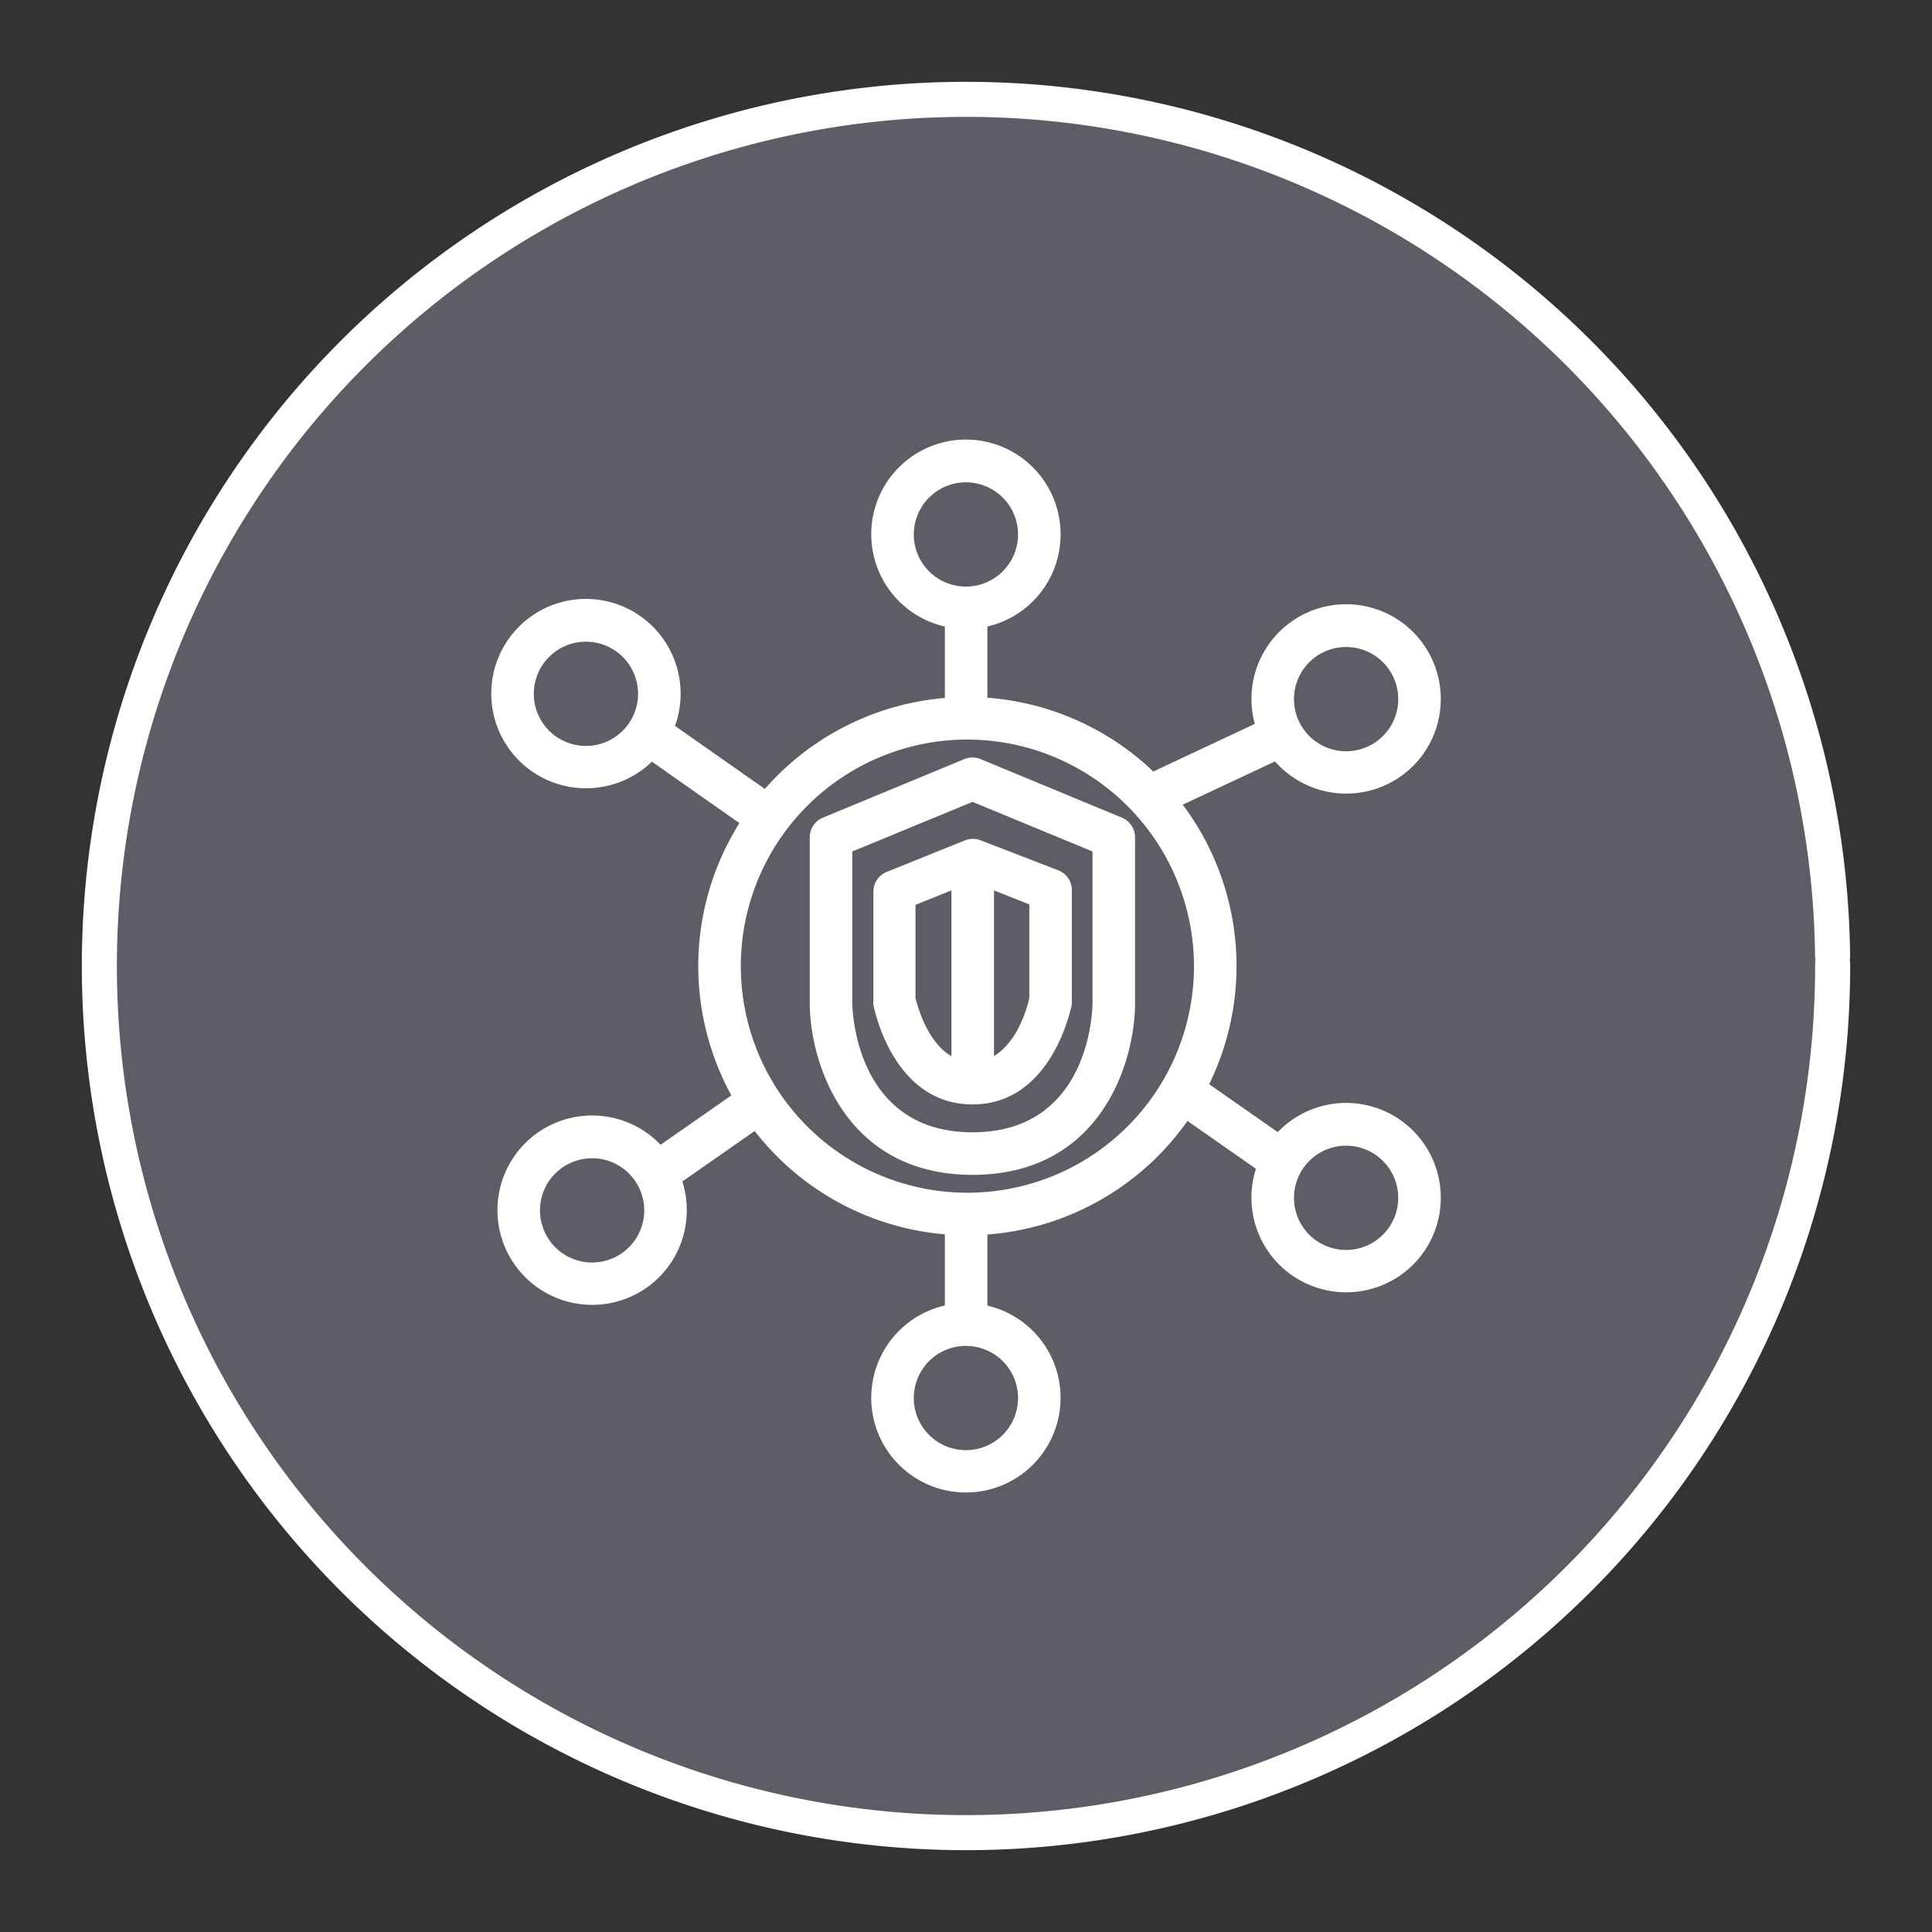 <?xml version="1.0" encoding="UTF-8" standalone="no"?>
<svg
   xmlns:dc="http://purl.org/dc/elements/1.1/"
   xmlns:cc="http://creativecommons.org/ns#"
   xmlns:rdf="http://www.w3.org/1999/02/22-rdf-syntax-ns#"
   xmlns:svg="http://www.w3.org/2000/svg"
   xmlns="http://www.w3.org/2000/svg"
   xmlns:sodipodi="http://sodipodi.sourceforge.net/DTD/sodipodi-0.dtd"
   xmlns:inkscape="http://www.inkscape.org/namespaces/inkscape"
   width="248.0px"
   height="248.0px"
   viewBox="0 0 248.0 248.0"
   version="1.1"
   id="SVGRoot"
   sodipodi:docname="AWS-Security-Hub Dark.svg"
   inkscape:version="1.0.2-2 (e86c870879, 2021-01-15)">
  <rect x="0" y="0" width="248.0" height="248.0" fill="#333333" stroke="none"/>
  <defs
     id="defs1402">
    <inkscape:path-effect
       effect="fillet_chamfer"
       id="path-effect2040"
       is_visible="true"
       lpeversion="1"
       satellites_param="F,0,0,1,0,0,0,1 @ F,0,0,1,0,6.076,0,1 @ F,0,0,1,0,6.145,0,1 @ F,0,0,1,0,0,0,1"
       unit="px"
       method="auto"
       mode="F"
       radius="0"
       chamfer_steps="1"
       flexible="false"
       use_knot_distance="true"
       apply_no_radius="true"
       apply_with_radius="true"
       only_selected="true"
       hide_knots="false" />
    <style
       id="style1979">.cls-1{fill:url(#GreenGradient);}.cls-2{fill:#fff;}</style>
    <linearGradient
       id="GreenGradient"
       x1="-522.53"
       y1="465.47"
       x2="-416.47"
       y2="571.53"
       gradientTransform="rotate(-90,-456.5,24.5)"
       gradientUnits="userSpaceOnUse">
      <stop
         offset="0"
         stop-color="#1b660f"
         id="stop1981" />
      <stop
         offset="1"
         stop-color="#6cae3e"
         id="stop1983" />
    </linearGradient>
    <linearGradient
       id="a"
       gradientTransform="matrix(10.949,0,0,-10.949,-716.333,1823.632)"
       gradientUnits="userSpaceOnUse"
       x1="62.57"
       x2="25.03"
       y1="150.13"
       y2="85.11">
      <stop
         offset="0"
         stop-color="#0052cc"
         id="stop2" />
      <stop
         offset=".92"
         stop-color="#2684ff"
         id="stop4-5" />
    </linearGradient>
  </defs>
  <sodipodi:namedview
     id="base"
     pagecolor="#101010"
     bordercolor="#666666"
     borderopacity="1.0"
     inkscape:pageopacity="0"
     inkscape:pageshadow="2"
     inkscape:zoom="1.357298"
     inkscape:cx="123.28639"
     inkscape:cy="126.09039"
     inkscape:document-units="px"
     inkscape:current-layer="layer2"
     inkscape:document-rotation="0"
     showgrid="true"
     inkscape:window-width="1366"
     inkscape:window-height="705"
     inkscape:window-x="-8"
     inkscape:window-y="-8"
     inkscape:window-maximized="1"
     inkscape:snap-global="false"
     showguides="true">
    <inkscape:grid
       type="xygrid"
       id="grid1972" />
  </sodipodi:namedview>
  <g
     inkscape:groupmode="layer"
     id="layer3"
     inkscape:label="BG" />
  <g
     inkscape:groupmode="layer"
     id="layer4"
     inkscape:label="Bounding Box" />
  <g
     inkscape:groupmode="layer"
     id="layer2"
     inkscape:label="Top">
    <g
       id="g847"
       transform="translate(-0.193,-0.05)"
       style="fill:#5e5c64">
      <path
         style="fill:#5e5c64;fill-opacity:0.327;stroke:none;stroke-width:3;stroke-linecap:round;stroke-linejoin:round;stroke-miterlimit:4;stroke-dasharray:none;stroke-opacity:1;paint-order:normal"
         id="path885"
         sodipodi:type="arc"
         sodipodi:cx="154.57903"
         sodipodi:cy="83.172447"
         sodipodi:rx="111.24603"
         sodipodi:ry="111.24603"
         sodipodi:start="5.9893981"
         sodipodi:end="5.9807042"
         sodipodi:open="true"
         sodipodi:arc-type="arc"
         transform="rotate(16.684)"
         d="M 261.059,50.958 A 111.246,111.246 0 0 1 187.025,189.582 111.246,111.246 0 0 1 48.24,115.85 111.246,111.246 0 0 1 121.671,-23.095 111.246,111.246 0 0 1 260.775,50.033" />
      <path
         style="fill:#5e5c64;fill-opacity:1;stroke:#ffffff;stroke-width:4.5;stroke-linecap:round;stroke-linejoin:round;stroke-miterlimit:4;stroke-dasharray:none;stroke-opacity:1;paint-order:normal"
         id="path883-9"
         sodipodi:type="arc"
         sodipodi:cx="154.57903"
         sodipodi:cy="83.172447"
         sodipodi:rx="111.24604"
         sodipodi:ry="111.24604"
         sodipodi:start="5.9893981"
         sodipodi:end="5.9807042"
         sodipodi:open="true"
         sodipodi:arc-type="arc"
         transform="rotate(16.684)"
         d="M 261.059,50.958 A 111.246,111.246 0 0 1 187.025,189.582 111.246,111.246 0 0 1 48.24,115.85 111.246,111.246 0 0 1 121.671,-23.095 111.246,111.246 0 0 1 260.775,50.033" />
    </g>
    <g
       id="Icon_Test-2"
       data-name="Icon Test"
       transform="matrix(2.731,0,0,2.731,21.604,21.605)">
      <path
         class="cls-2"
         d="m 37.5,21.65 a 4.45,4.45 0 1 1 4.44,-4.44 4.44,4.44 0 0 1 -4.44,4.44 z m 0,-6.89 a 2.45,2.45 0 1 0 2.44,2.45 2.45,2.45 0 0 0 -2.44,-2.45 z"
         id="path14" />
      <path
         class="cls-2"
         d="M 55.37,29.39 A 4.45,4.45 0 1 1 59.81,25 4.44,4.44 0 0 1 55.37,29.39 Z m 0,-6.89 a 2.45,2.45 0 1 0 2.44,2.5 2.45,2.45 0 0 0 -2.44,-2.5 z"
         id="path16-2" />
      <path
         class="cls-2"
         d="M 19.93,53.42 A 4.45,4.45 0 1 1 24.37,49 4.44,4.44 0 0 1 19.93,53.42 Z m 0,-6.89 A 2.45,2.45 0 1 0 22.37,49 2.45,2.45 0 0 0 19.93,46.53 Z"
         id="path18-7" />
      <path
         class="cls-2"
         d="m 37.5,62.24 a 4.45,4.45 0 1 1 4.44,-4.45 4.45,4.45 0 0 1 -4.44,4.45 z m 0,-6.89 a 2.45,2.45 0 1 0 2.44,2.44 2.45,2.45 0 0 0 -2.44,-2.44 z"
         id="path20-9" />
      <path
         class="cls-2"
         d="m 19.63,29.14 a 4.45,4.45 0 1 1 4.45,-4.44 4.44,4.44 0 0 1 -4.45,4.44 z m 0,-6.89 a 2.45,2.45 0 1 0 2.45,2.45 2.45,2.45 0 0 0 -2.45,-2.45 z"
         id="path22" />
      <rect
         class="cls-2"
         x="24.45"
         y="25.29"
         width="2"
         height="6.56"
         transform="rotate(-54.95,25.45,28.577)"
         id="rect24" />
      <rect
         class="cls-2"
         x="46.4"
         y="26.85"
         width="6.65"
         height="2"
         transform="rotate(-25.14,49.719,27.846)"
         id="rect26" />
      <rect
         class="cls-2"
         x="22.58"
         y="44.48"
         width="5.8"
         height="2"
         transform="rotate(-34.9,25.483,45.483)"
         id="rect28" />
      <rect
         class="cls-2"
         x="36.5"
         y="21.47"
         width="2"
         height="4.12"
         id="rect30" />
      <rect
         class="cls-2"
         x="36.5"
         y="49.83"
         width="2"
         height="4.24"
         id="rect32" />
      <path
         class="cls-2"
         d="m 55.37,52.83 a 4.45,4.45 0 1 1 4.44,-4.44 4.44,4.44 0 0 1 -4.44,4.44 z m 0,-6.89 a 2.45,2.45 0 1 0 2.44,2.45 2.45,2.45 0 0 0 -2.44,-2.45 z"
         id="path34" />
      <rect
         class="cls-2"
         x="49.05"
         y="42.45"
         width="2"
         height="5.22"
         transform="rotate(-55.08,50.044,45.06)"
         id="rect36" />
      <path
         class="cls-2"
         d="M 37.56,50.15 A 12.65,12.65 0 1 1 50.21,37.5 12.66,12.66 0 0 1 37.56,50.15 Z m 0,-23.3 A 10.65,10.65 0 1 0 48.21,37.5 10.67,10.67 0 0 0 37.56,26.85 Z"
         id="path38" />
      <path
         class="cls-2"
         d="m 37.8,47.31 c -6,0 -7.65,-5.29 -7.65,-8.09 v -7.78 a 1,1 0 0 1 0.62,-0.92 l 6.64,-2.75 a 1,1 0 0 1 0.77,0 l 6.64,2.75 a 1,1 0 0 1 0.62,0.92 v 7.8 c 0,2.76 -1.6,8.07 -7.64,8.07 z m -5.65,-15.2 v 7.11 c 0,0.25 0.1,6.09 5.65,6.09 5.55,0 5.64,-5.82 5.64,-6.07 V 32.11 L 37.8,29.78 Z"
         id="path40" />
      <path
         class="cls-2"
         d="m 37.8,44 c -3.73,0 -4.62,-4.49 -4.66,-4.68 a 1.23,1.23 0 0 1 0,-0.19 V 34 a 1,1 0 0 1 0.63,-0.93 l 3.67,-1.48 a 1,1 0 0 1 0.75,0 L 41.84,33 a 1,1 0 0 1 0.63,0.93 v 5.18 a 1.23,1.23 0 0 1 0,0.19 C 42.42,39.51 41.52,44 37.8,44 Z m -2.68,-5 c 0.12,0.48 0.8,3 2.68,3 1.88,0 2.56,-2.49 2.67,-3 v -4.4 l -2.67,-1.06 -2.68,1.08 z"
         id="path42" />
      <rect
         class="cls-2"
         x="36.81"
         y="33.23"
         width="2"
         height="10.54"
         id="rect44" />
    </g>
  </g>
</svg>
